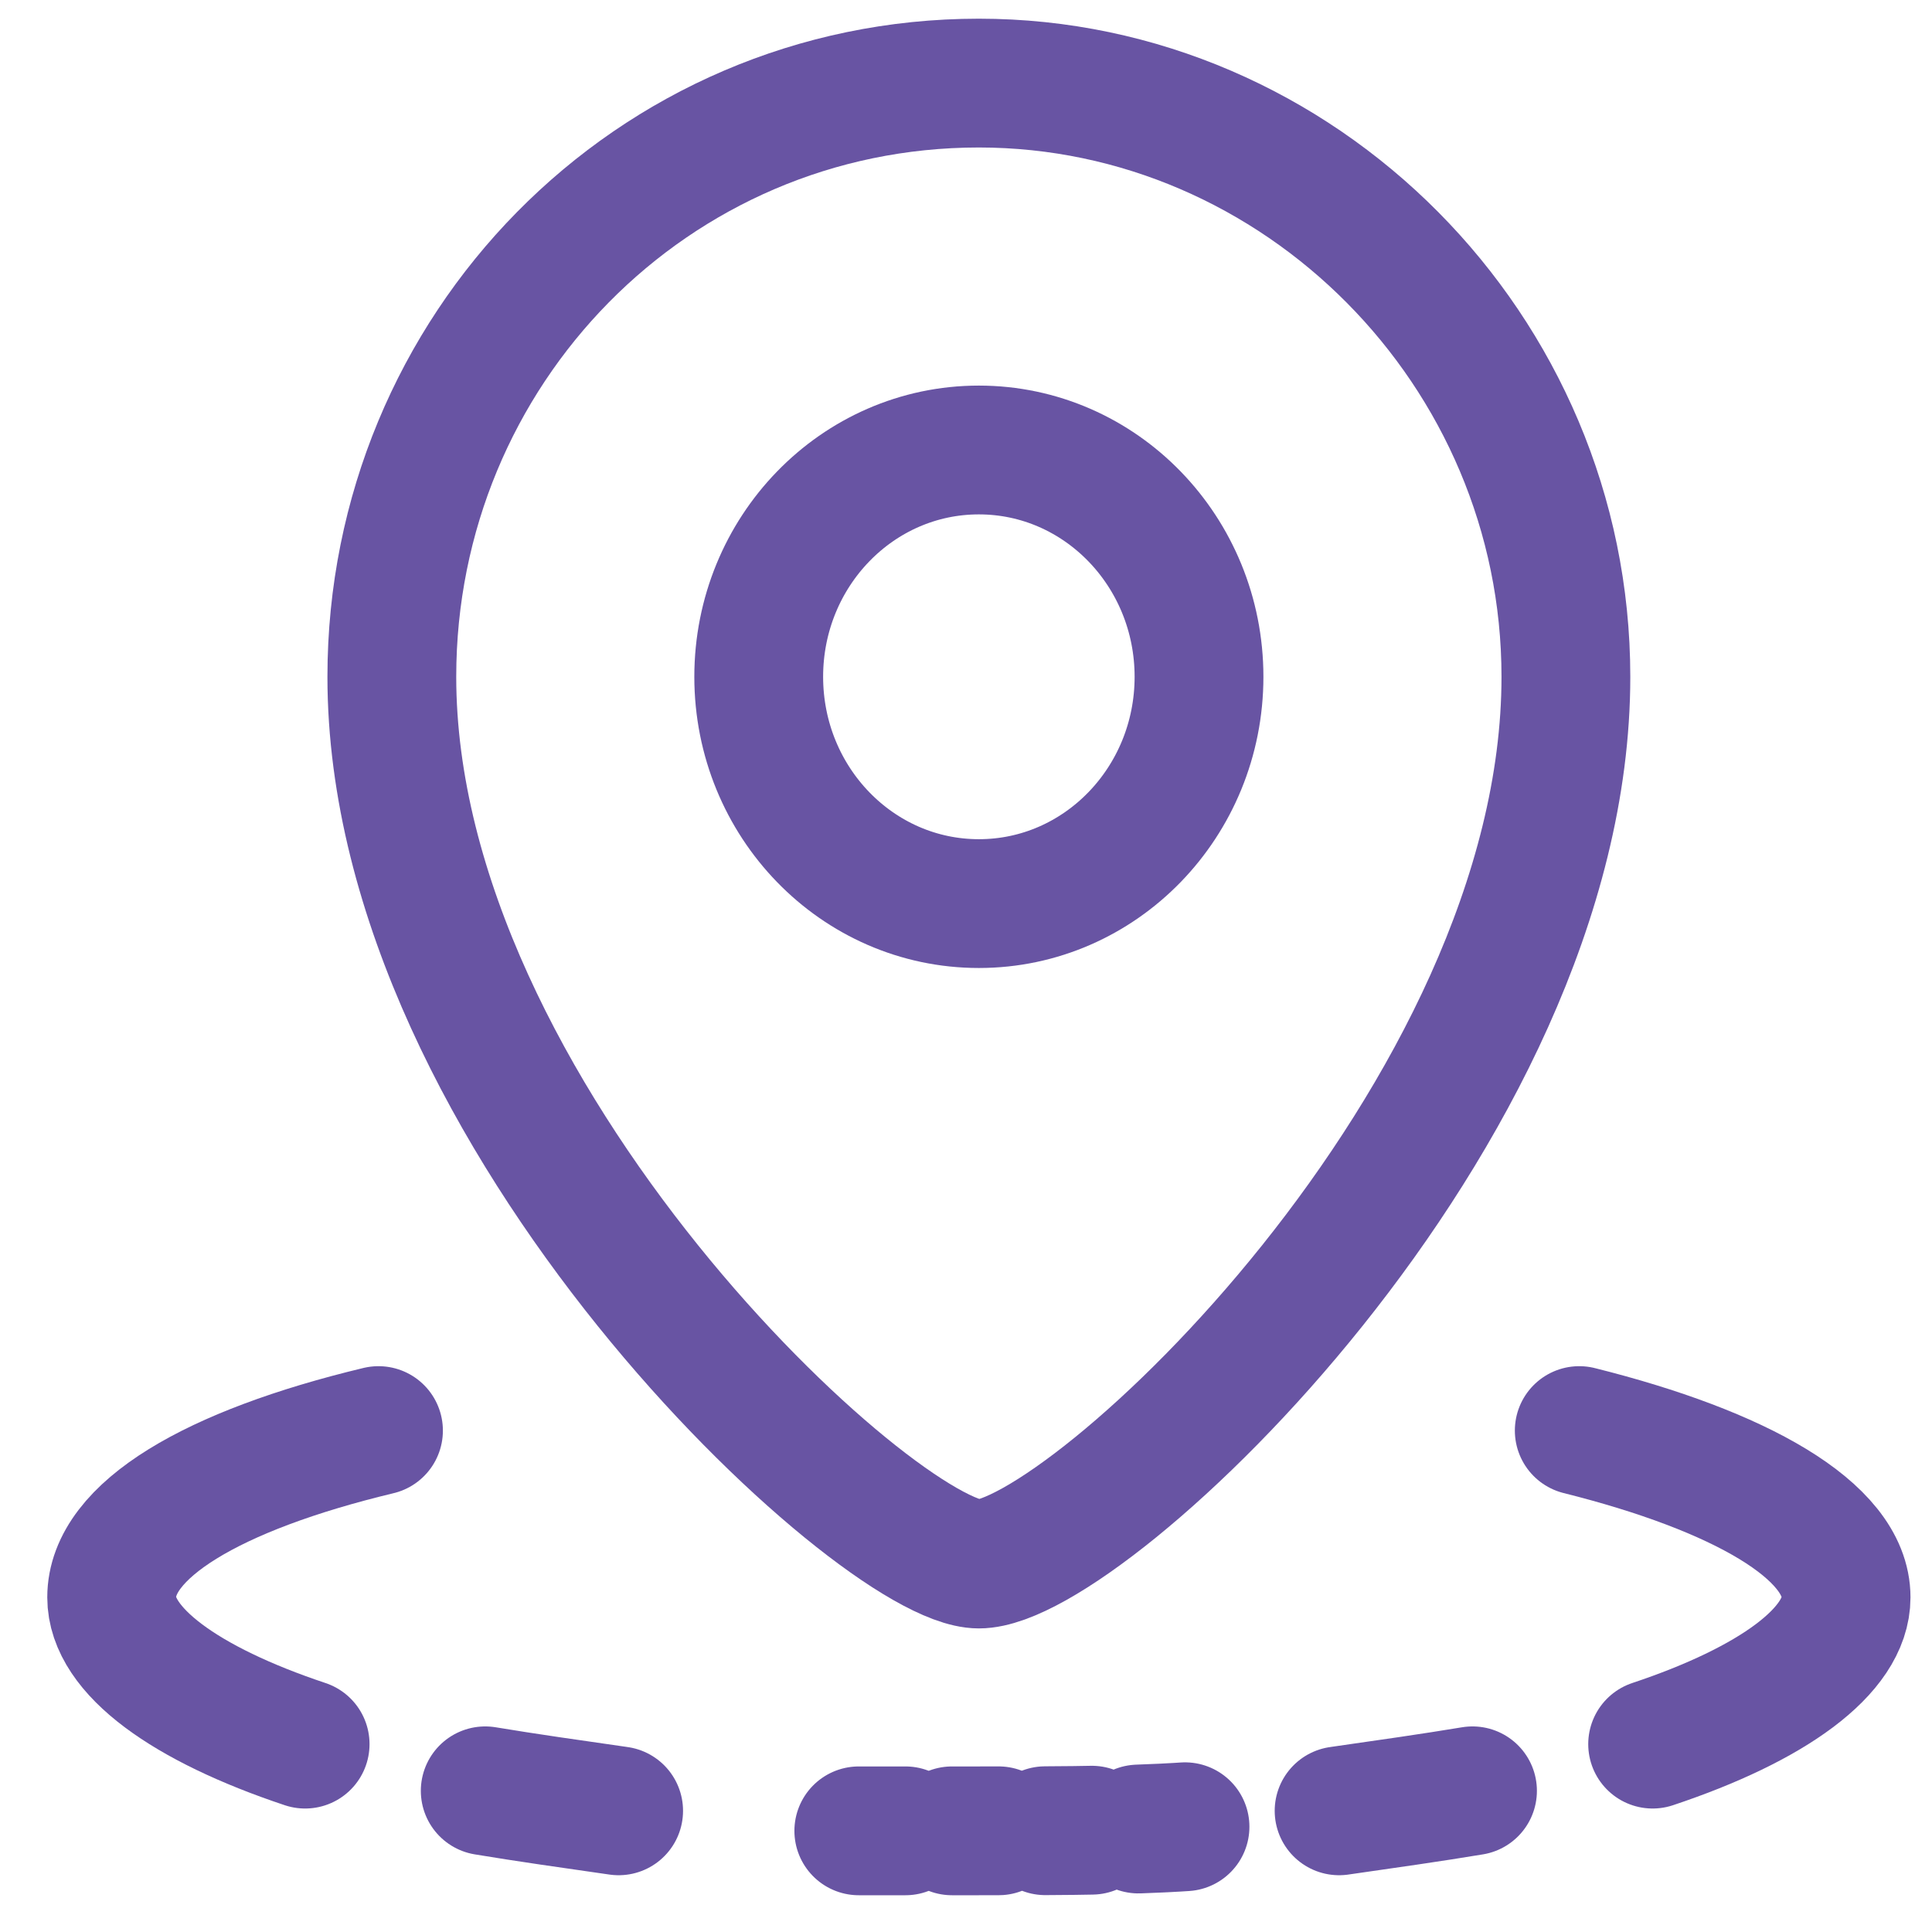 <?xml version="1.0" encoding="utf-8"?>
<!-- Generator: Adobe Illustrator 16.0.0, SVG Export Plug-In . SVG Version: 6.00 Build 0)  -->
<!DOCTYPE svg PUBLIC "-//W3C//DTD SVG 1.1//EN" "http://www.w3.org/Graphics/SVG/1.1/DTD/svg11.dtd">
<svg version="1.1" id="Layer_1" xmlns="http://www.w3.org/2000/svg" xmlns:xlink="http://www.w3.org/1999/xlink" x="0px" y="0px"
	 width="150px" height="150px" viewBox="0 0 150 150" enable-background="new 0 0 150 150" xml:space="preserve">
<g>
	<path fill="none" stroke="#6854A3" stroke-width="10" stroke-linecap="round" stroke-linejoin="round" stroke-miterlimit="10" d="
		M29.386,111.07c-12.947,3.108-20.716,7.77-20.716,12.948c0,4.143,5.697,8.287,15.02,11.395"/>
	<path fill="none" stroke="#6854A3" stroke-width="10" stroke-linecap="round" stroke-linejoin="round" stroke-miterlimit="10" d="
		M128.31,135.413c9.322-3.107,15.02-7.252,15.02-11.395c0-5.179-8.286-9.84-20.717-12.948"/>
	<g>
		
			<ellipse fill="none" stroke="#6854A3" stroke-width="10" stroke-linecap="round" stroke-linejoin="round" stroke-miterlimit="10" cx="75.999" cy="52.546" rx="17.092" ry="17.609"/>
		<path fill="none" stroke="#6854A3" stroke-width="10" stroke-linecap="round" stroke-linejoin="round" stroke-miterlimit="10" d="
			M75.999,6.451c-25.378,0-45.577,20.716-45.577,46.095c0,34.184,37.808,68.884,45.577,68.884c8.286,0,45.577-34.7,45.577-68.884
			C121.576,27.167,100.859,6.451,75.999,6.451z"/>
	</g>
	<g>
		<g>
			<path fill="none" stroke="#6854A3" stroke-width="10" stroke-linecap="round" stroke-linejoin="round" d="M37.673,139.039
				c3.107,0.518,6.733,1.034,10.358,1.553"/>
			
				<path fill="none" stroke="#6854A3" stroke-width="10" stroke-linecap="round" stroke-linejoin="round" stroke-dasharray="3.619,3.619" d="
				M66.677,142.146c3.107,0,6.215,0,9.322,0c6.733,0,12.948,0,18.646-0.519"/>
			<path fill="none" stroke="#6854A3" stroke-width="10" stroke-linecap="round" stroke-linejoin="round" d="M103.967,140.592
				c3.626-0.519,7.251-1.035,10.358-1.553"/>
		</g>
	</g>
</g>
</svg>
